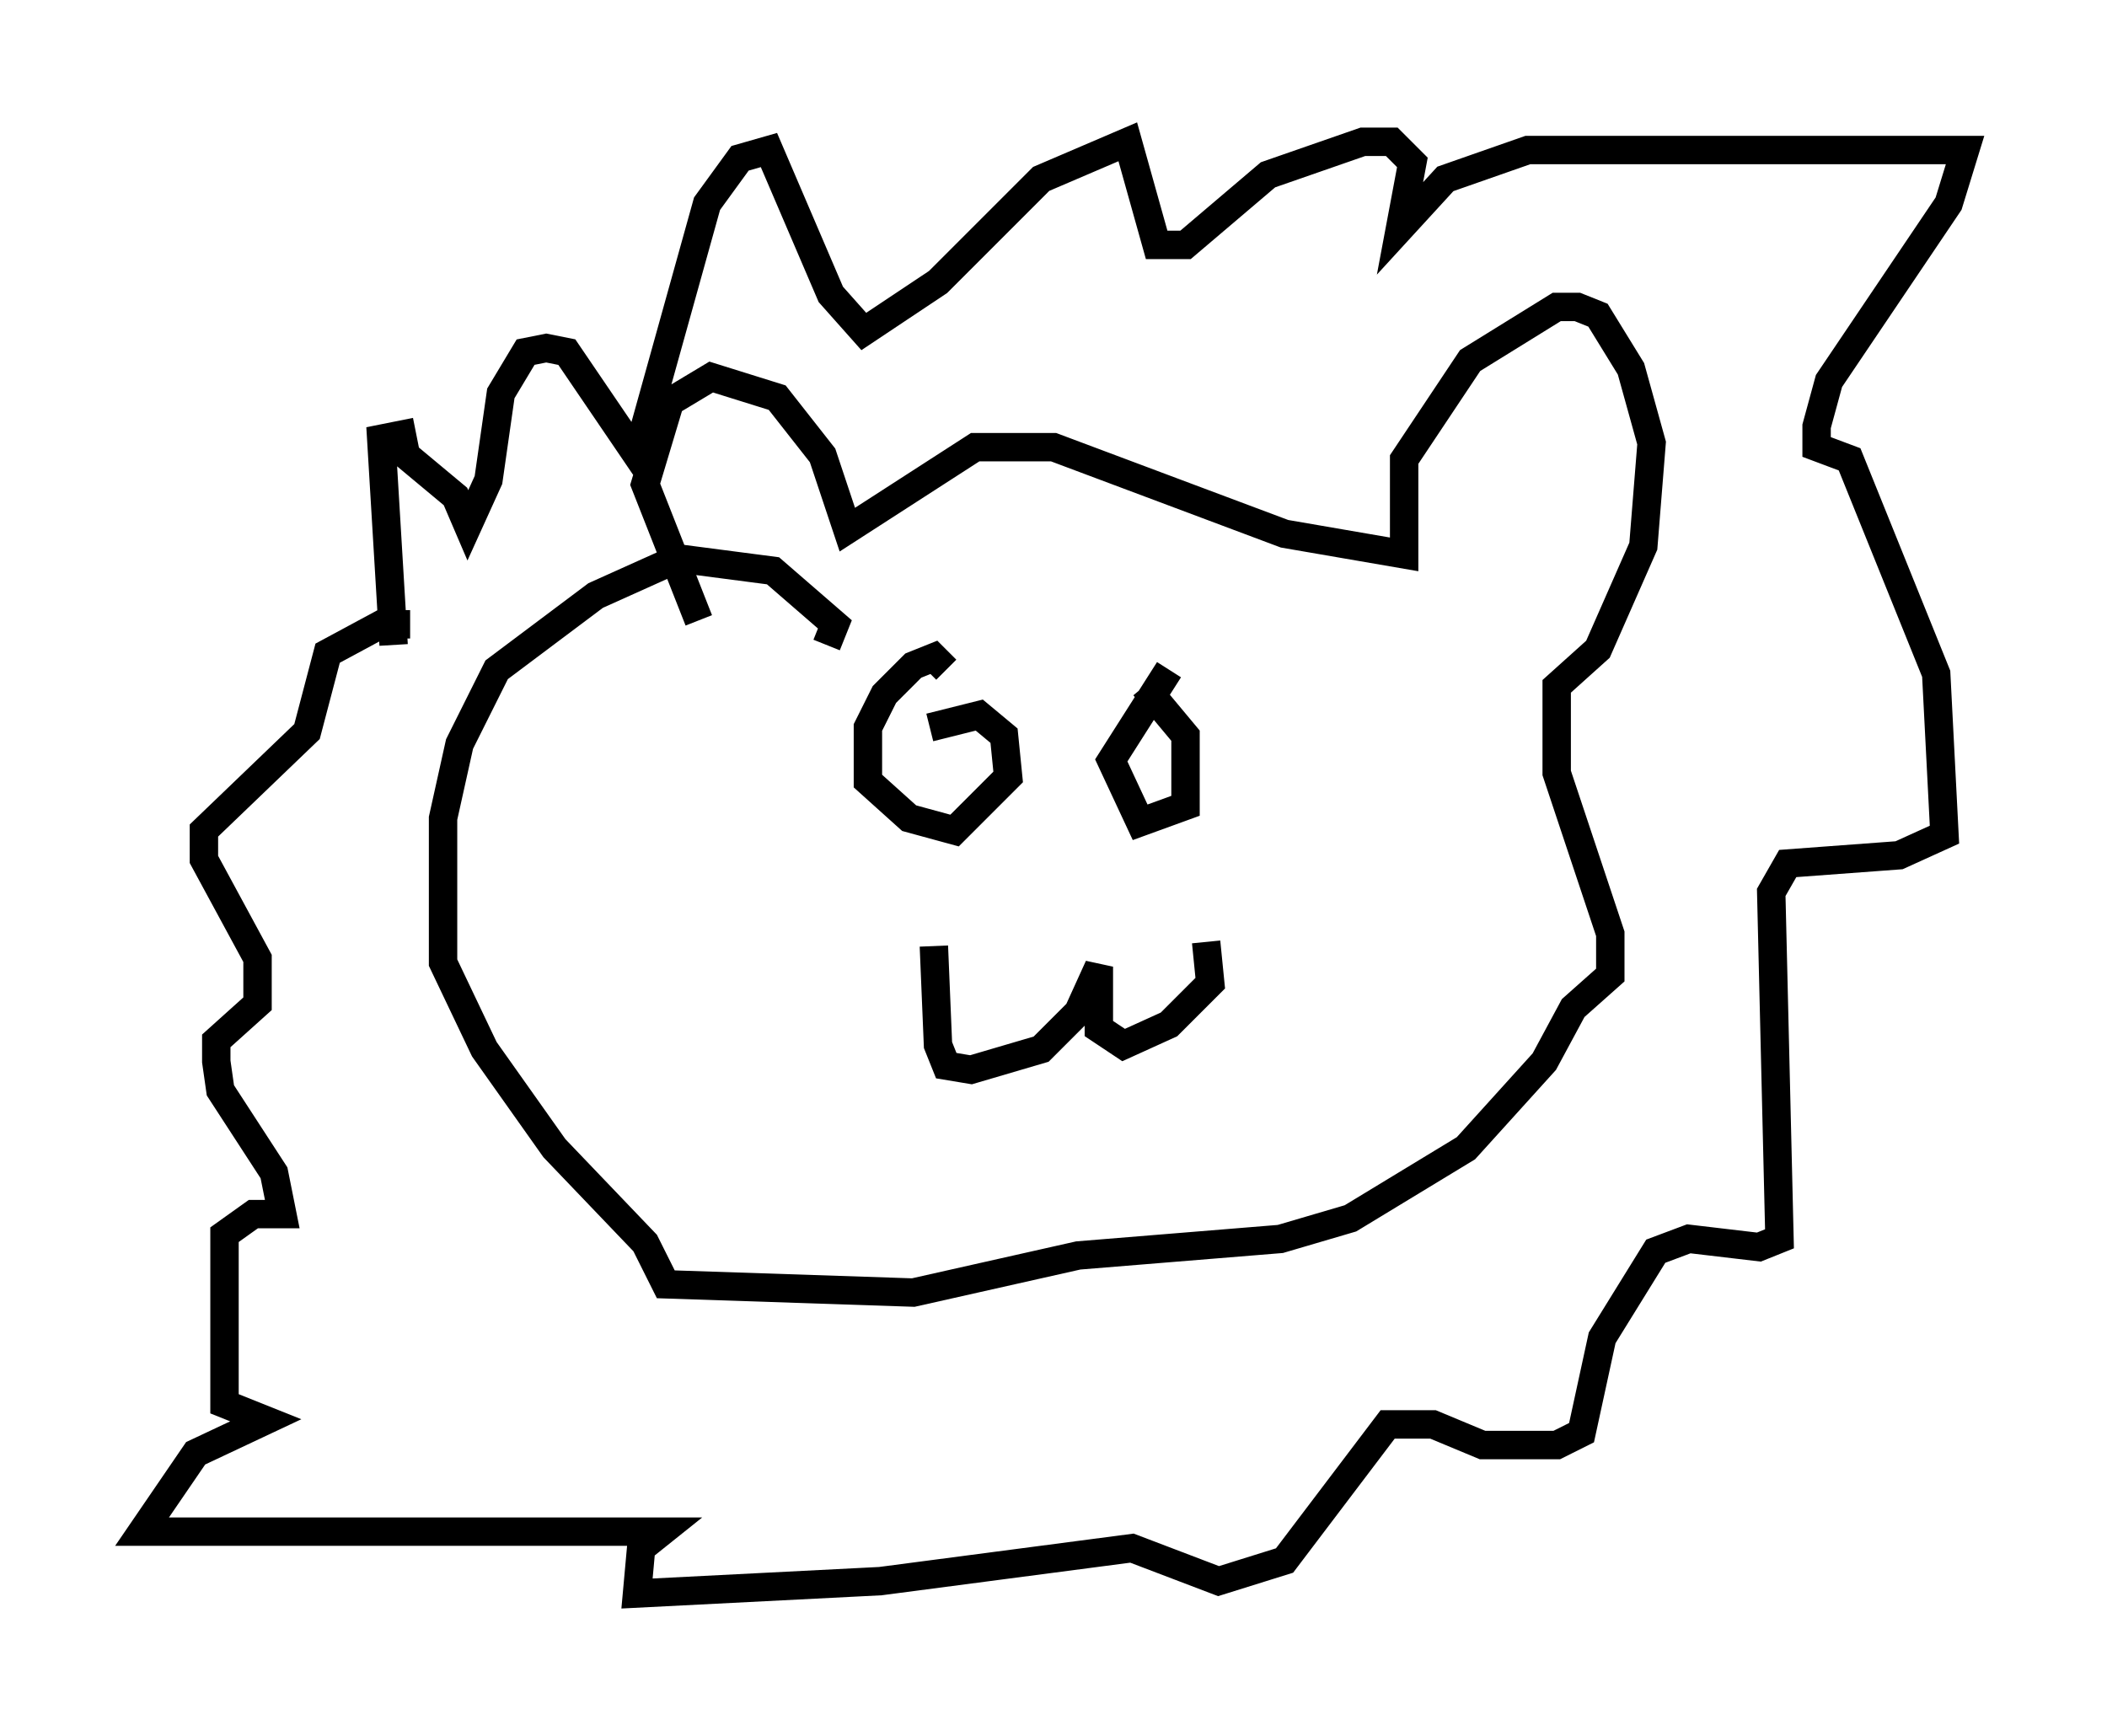 <?xml version="1.0" encoding="utf-8" ?>
<svg baseProfile="full" height="61.128" version="1.1" width="74.201" xmlns="http://www.w3.org/2000/svg" xmlns:ev="http://www.w3.org/2001/xml-events" xmlns:xlink="http://www.w3.org/1999/xlink"><defs /><rect fill="white" height="61.128" width="74.201" x="0" y="0" /><path d="M25.335, 22.721 m-0.726, -0.872 l-1.888, -4.793 0.872, -2.905 l1.453, -0.872 2.324, 0.726 l1.598, 2.034 0.872, 2.615 l4.503, -2.905 2.76, 0.0 l8.134, 3.05 4.212, 0.726 l0.0, -3.341 2.324, -3.486 l3.05, -1.888 0.726, 0.0 l0.726, 0.291 1.162, 1.888 l0.726, 2.615 -0.291, 3.631 l-1.598, 3.631 -1.453, 1.307 l0.0, 3.05 1.888, 5.665 l0.0, 1.453 -1.307, 1.162 l-1.017, 1.888 -2.76, 3.05 l-4.067, 2.469 -2.469, 0.726 l-7.117, 0.581 -5.81, 1.307 l-8.715, -0.291 -0.726, -1.453 l-3.196, -3.341 -2.469, -3.486 l-1.453, -3.05 0.0, -5.084 l0.581, -2.615 1.307, -2.615 l3.486, -2.615 2.905, -1.307 l3.341, 0.436 2.179, 1.888 l-0.291, 0.726 m3.777, 10.603 l0.145, 3.486 0.291, 0.726 l0.872, 0.145 2.469, -0.726 l1.307, -1.307 0.726, -1.598 l0.0, 2.179 0.872, 0.581 l1.598, -0.726 1.453, -1.453 l-0.145, -1.453 m-9.732, -7.553 l1.743, -0.436 0.872, 0.726 l0.145, 1.453 -1.888, 1.888 l-1.598, -0.436 -1.453, -1.307 l0.0, -1.888 0.581, -1.162 l1.017, -1.017 0.726, -0.291 l0.436, 0.436 m6.972, 0.581 l1.453, 1.743 0.0, 2.469 l-1.598, 0.581 -1.017, -2.179 l2.034, -3.196 m-0.581, 3.341 l0.0, 0.0 m-7.408, 0.872 l0.0, 0.0 m-19.318, -5.084 l-0.436, -7.263 0.726, -0.145 l0.145, 0.726 1.743, 1.453 l0.436, 1.017 0.726, -1.598 l0.436, -3.05 0.872, -1.453 l0.726, -0.145 0.726, 0.145 l2.469, 3.631 2.469, -8.86 l1.162, -1.598 1.017, -0.291 l2.179, 5.084 1.162, 1.307 l2.615, -1.743 3.631, -3.631 l3.05, -1.307 1.017, 3.631 l1.017, 0.0 2.905, -2.469 l3.341, -1.162 1.017, 0.0 l0.726, 0.726 -0.436, 2.324 l1.598, -1.743 2.905, -1.017 l15.397, 0.0 -0.581, 1.888 l-4.212, 6.246 -0.436, 1.598 l0.0, 0.726 1.162, 0.436 l3.05, 7.553 0.291, 5.665 l-1.598, 0.726 -3.922, 0.291 l-0.581, 1.017 0.291, 12.201 l-0.726, 0.291 -2.469, -0.291 l-1.162, 0.436 -1.888, 3.05 l-0.726, 3.341 -0.872, 0.436 l-2.615, 0.0 -1.743, -0.726 l-1.598, 0.0 -3.631, 4.793 l-2.324, 0.726 -3.05, -1.162 l-8.86, 1.162 -8.57, 0.436 l0.145, -1.598 0.726, -0.581 l-18.302, 0.0 1.888, -2.76 l2.469, -1.162 -1.453, -0.581 l0.0, -5.955 1.017, -0.726 l1.017, 0.0 -0.291, -1.453 l-1.888, -2.905 -0.145, -1.017 l0.0, -0.726 1.453, -1.307 l0.0, -1.598 -1.888, -3.486 l0.0, -1.017 3.631, -3.486 l0.726, -2.76 1.888, -1.017 l1.017, 0.0 " fill="none" stroke="black" stroke-width="1" /></svg>